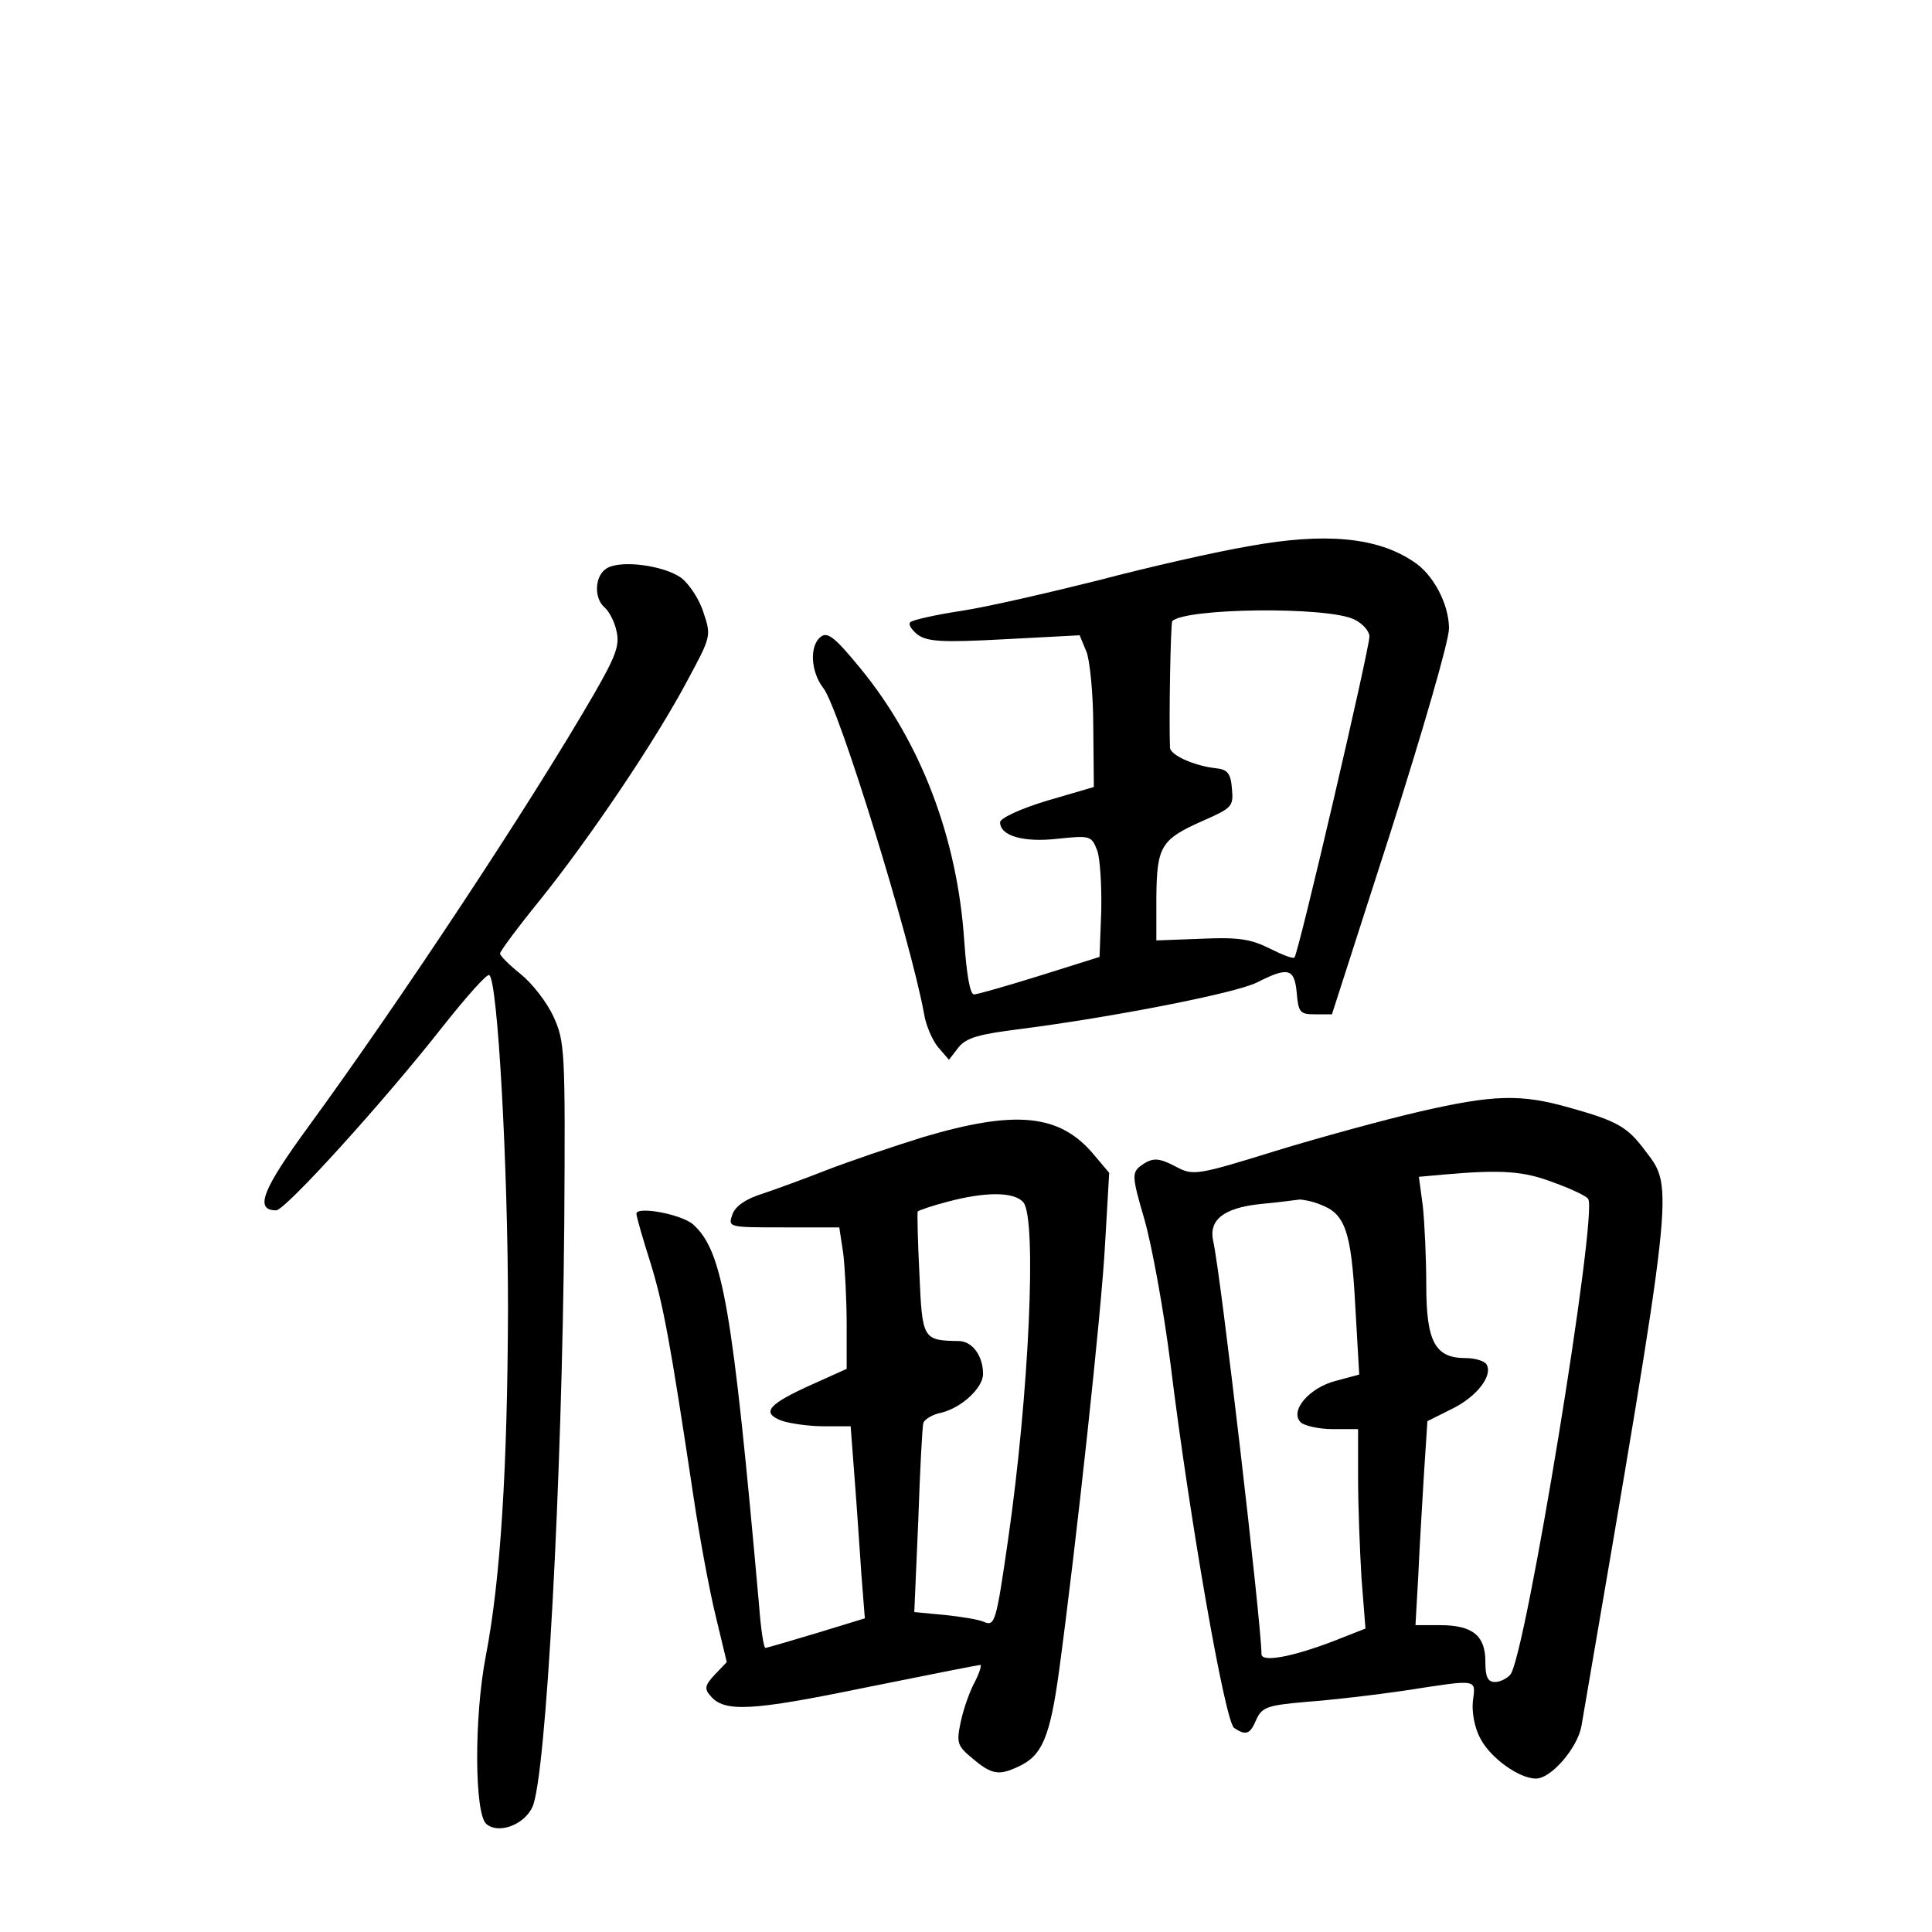 <?xml version="1.0" standalone="no"?>
<!DOCTYPE svg PUBLIC "-//W3C//DTD SVG 20010904//EN"
 "http://www.w3.org/TR/2001/REC-SVG-20010904/DTD/svg10.dtd">
<svg version="1.0" xmlns="http://www.w3.org/2000/svg"
 width="340pt" height="340pt" viewBox="0 0 340 340"
 preserveAspectRatio="xMidYMid meet">
<g transform="translate(0,340) scale(0.1,-0.1)"
fill="#000000" stroke="none">
<path d="M2199 2439 c-59 -10 -178 -37 -265 -60 -88 -22 -196 -47 -242 -54
-46 -7 -86 -16 -90 -20 -4 -4 2 -13 13 -22 17 -12 42 -14 152 -8 l133 7 12
-29 c6 -15 12 -75 12 -133 l1 -105 -82 -24 c-47 -14 -83 -31 -83 -38 0 -24 41
-36 102 -29 57 6 59 5 69 -21 5 -14 8 -62 7 -107 l-3 -80 -105 -33 c-58 -18
-110 -33 -116 -33 -7 0 -13 36 -17 93 -12 183 -77 352 -183 481 -45 55 -58 65
-70 55 -20 -16 -17 -62 5 -90 28 -36 153 -442 177 -572 3 -21 15 -48 25 -60
l19 -22 17 22 c14 17 36 23 108 32 163 21 379 63 417 82 55 28 66 25 70 -18 3
-35 6 -38 32 -38 l30 0 103 320 c56 176 103 337 103 359 0 43 -28 96 -63 118
-64 43 -156 51 -288 27z m184 -129 c15 -7 27 -21 27 -30 0 -22 -125 -559 -132
-565 -2 -3 -22 5 -44 16 -32 16 -54 20 -119 17 l-80 -3 0 77 c1 89 8 101 83
134 50 22 53 25 50 56 -2 27 -8 34 -28 36 -38 4 -80 23 -81 36 -2 47 1 219 4
223 24 23 272 26 320 3z"/>
<path d="M1068 2400 c-22 -13 -23 -53 -4 -69 8 -7 18 -26 21 -42 6 -25 -2 -45
-40 -111 -114 -197 -342 -541 -501 -759 -82 -112 -97 -149 -58 -149 16 0 190
192 292 322 42 53 79 95 83 92 15 -9 33 -340 33 -589 -1 -278 -13 -474 -39
-609 -21 -108 -20 -279 1 -296 21 -18 66 -2 81 30 24 53 52 569 56 1025 2 308
1 322 -19 366 -12 26 -38 59 -58 75 -20 16 -36 32 -36 36 0 4 32 47 71 95 86
107 203 280 259 386 41 76 42 78 28 119 -7 23 -25 50 -39 61 -31 22 -106 32
-131 17z"/>
<path d="M2495 1443 c-60 -14 -174 -45 -252 -69 -132 -41 -143 -43 -170 -29
-34 18 -44 19 -66 3 -15 -12 -15 -19 7 -94 13 -45 34 -160 46 -255 33 -269 96
-631 112 -640 21 -14 28 -11 39 15 10 22 20 25 88 31 42 3 120 12 174 20 130
20 124 21 119 -19 -2 -19 3 -47 13 -65 17 -34 68 -71 98 -71 27 0 73 54 80 92
165 962 163 946 113 1012 -32 43 -49 53 -135 77 -85 24 -132 23 -266 -8z m239
-124 c31 -11 58 -24 61 -29 17 -27 -110 -804 -137 -837 -6 -7 -18 -13 -27 -13
-13 0 -17 9 -17 36 0 46 -23 64 -80 64 l-43 0 5 88 c2 48 7 128 10 179 l6 92
42 21 c44 21 74 59 62 79 -4 6 -20 11 -37 11 -53 0 -69 28 -69 128 0 48 -3
110 -6 139 l-7 52 44 4 c103 9 141 6 193 -14z m-410 -39 c43 -16 54 -46 61
-177 l7 -122 -41 -11 c-47 -12 -82 -53 -62 -73 6 -6 32 -12 56 -12 l45 0 0
-86 c0 -47 3 -126 6 -176 l7 -89 -56 -22 c-73 -28 -127 -38 -127 -23 0 52 -72
672 -85 727 -8 37 18 58 82 65 32 3 63 7 70 8 6 0 23 -3 37 -9z"/>
<path d="M1625 1399 c-55 -17 -131 -43 -170 -58 -38 -15 -90 -34 -114 -42 -29
-9 -47 -22 -52 -36 -8 -23 -8 -23 90 -23 l98 0 7 -46 c3 -26 6 -82 6 -125 l0
-78 -60 -27 c-78 -35 -91 -50 -55 -64 14 -5 48 -10 74 -10 l48 0 7 -92 c4 -51
9 -127 12 -170 l6 -76 -85 -26 c-47 -14 -87 -26 -90 -26 -3 0 -8 33 -11 73
-47 528 -64 625 -116 672 -20 18 -100 33 -100 19 0 -5 11 -43 24 -84 23 -74
35 -138 76 -411 11 -74 29 -171 40 -215 l19 -79 -21 -22 c-17 -18 -19 -25 -8
-37 24 -30 73 -27 272 14 109 22 200 40 203 40 3 0 -1 -13 -9 -29 -9 -16 -20
-47 -25 -70 -8 -38 -7 -43 21 -66 33 -28 46 -30 80 -14 42 19 56 52 72 170 29
214 75 634 81 754 l7 121 -27 32 c-60 72 -138 79 -300 31z m176 -115 c24 -29
10 -338 -27 -594 -21 -145 -23 -153 -43 -144 -9 4 -40 9 -69 12 l-53 5 7 161
c3 88 7 166 9 172 2 6 16 15 32 18 36 9 73 44 73 68 0 32 -19 58 -43 58 -63 1
-64 3 -69 118 -3 59 -4 108 -3 110 2 2 25 10 52 17 67 18 118 18 134 -1z"/>
</g>
</svg>
